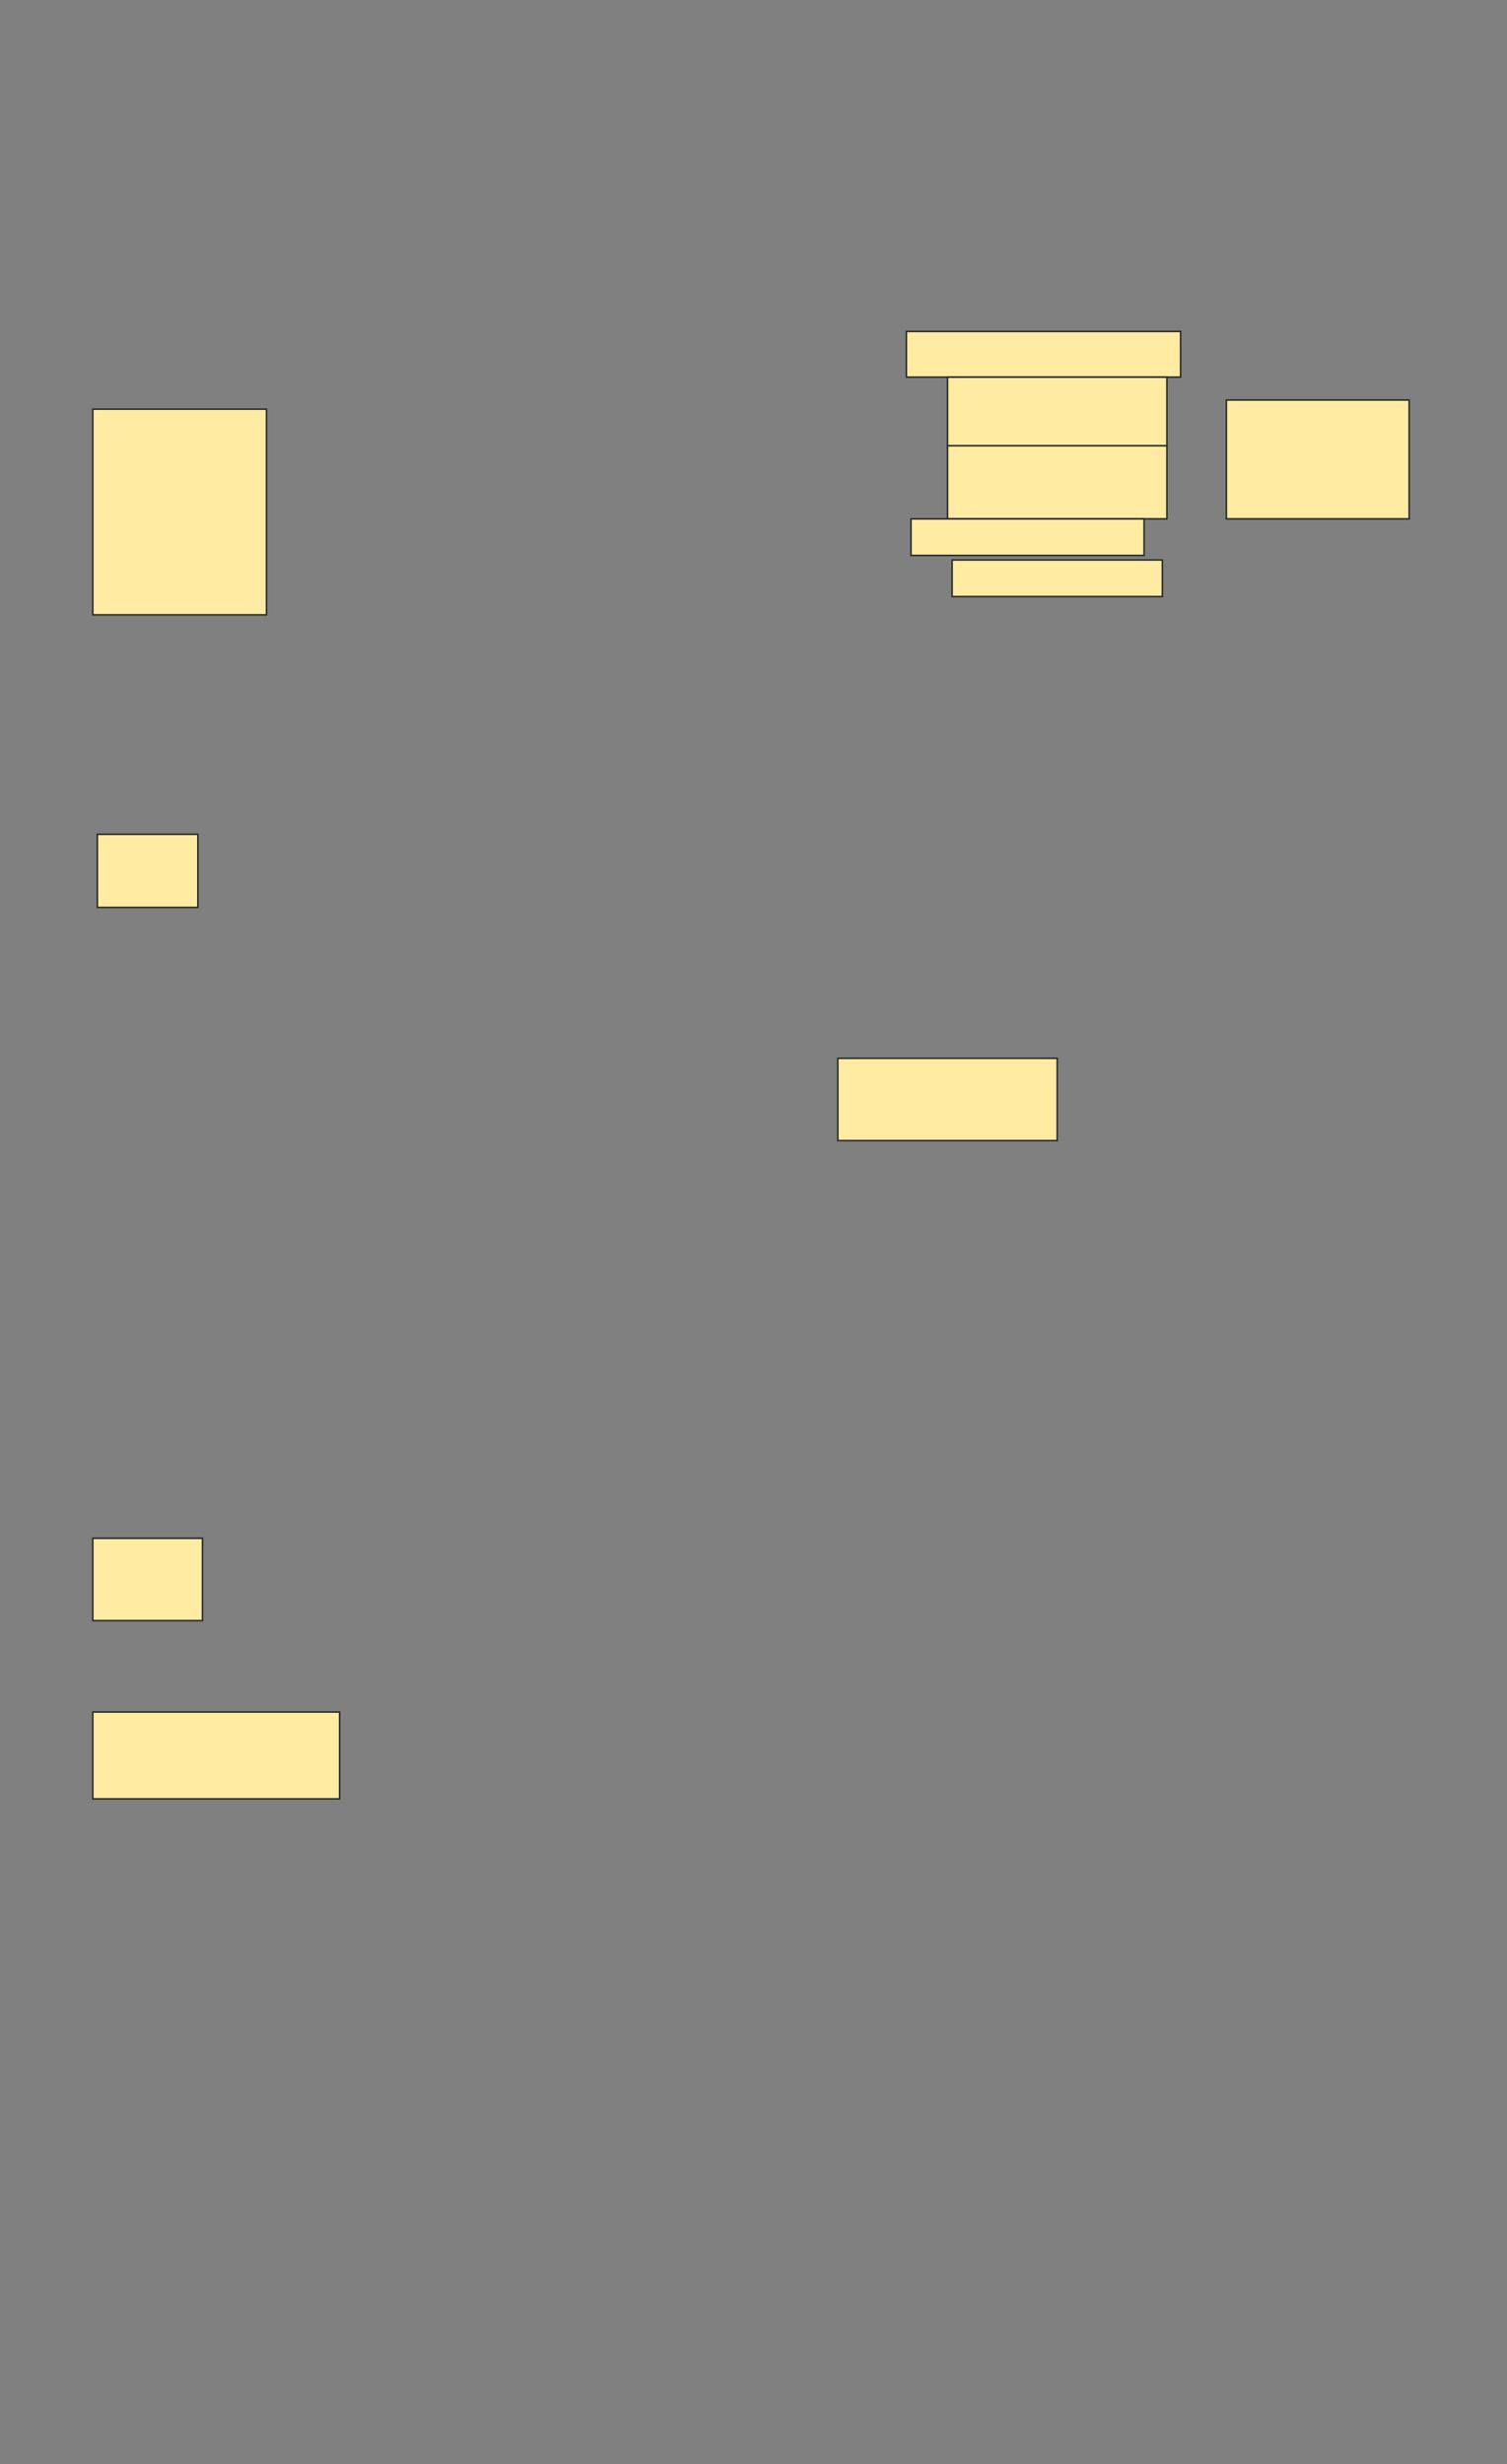 <svg height="1540" width="942" xmlns="http://www.w3.org/2000/svg">
 <rect width="100%" height="100%" fill="#808080" stroke="none"/>
 <!-- Created with Image Occlusion Enhanced -->
 <g>
  <title>Labels</title>
 </g>
 <g>
  <title>Masks</title>
  <rect fill="#FFEBA2" height="128.571" id="83bfa6bbb8f94695a3892f3805b8a6fc-ao-1" stroke="#2D2D2D" width="108.571" x="58" y="255.714"/>
  <g id="83bfa6bbb8f94695a3892f3805b8a6fc-ao-2">
   <rect fill="#FFEBA2" height="74.286" stroke="#2D2D2D" width="114.286" x="766.571" y="250"/>
   <rect fill="#FFEBA2" height="28.571" stroke="#2D2D2D" width="171.429" x="566.571" y="207.143"/>
   <rect fill="#FFEBA2" height="42.857" stroke="#2D2D2D" width="137.143" x="592.286" y="235.714"/>
   <rect fill="#FFEBA2" height="45.714" stroke="#2D2D2D" stroke-dasharray="null" stroke-linecap="null" stroke-linejoin="null" width="137.143" x="592.286" y="278.571"/>
   <rect fill="#FFEBA2" height="22.857" stroke="#2D2D2D" stroke-dasharray="null" stroke-linecap="null" stroke-linejoin="null" width="145.714" x="569.429" y="324.286"/>
   <rect fill="#FFEBA2" height="22.857" stroke="#2D2D2D" stroke-dasharray="null" stroke-linecap="null" stroke-linejoin="null" width="131.429" x="595.143" y="350"/>
  </g>
  <rect fill="#FFEBA2" height="45.714" id="83bfa6bbb8f94695a3892f3805b8a6fc-ao-3" stroke="#2D2D2D" stroke-dasharray="null" stroke-linecap="null" stroke-linejoin="null" width="62.857" x="60.857" y="521.429"/>
  
  <rect fill="#FFEBA2" height="51.429" id="83bfa6bbb8f94695a3892f3805b8a6fc-ao-5" stroke="#2D2D2D" stroke-dasharray="null" stroke-linecap="null" stroke-linejoin="null" width="137.143" x="523.714" y="661.429"/>
  <rect fill="#FFEBA2" height="51.429" id="83bfa6bbb8f94695a3892f3805b8a6fc-ao-6" stroke="#2D2D2D" stroke-dasharray="null" stroke-linecap="null" stroke-linejoin="null" width="68.571" x="58" y="961.429"/>
  <rect fill="#FFEBA2" height="54.286" id="83bfa6bbb8f94695a3892f3805b8a6fc-ao-7" stroke="#2D2D2D" stroke-dasharray="null" stroke-linecap="null" stroke-linejoin="null" width="154.286" x="58" y="1070"/>
 </g>
</svg>